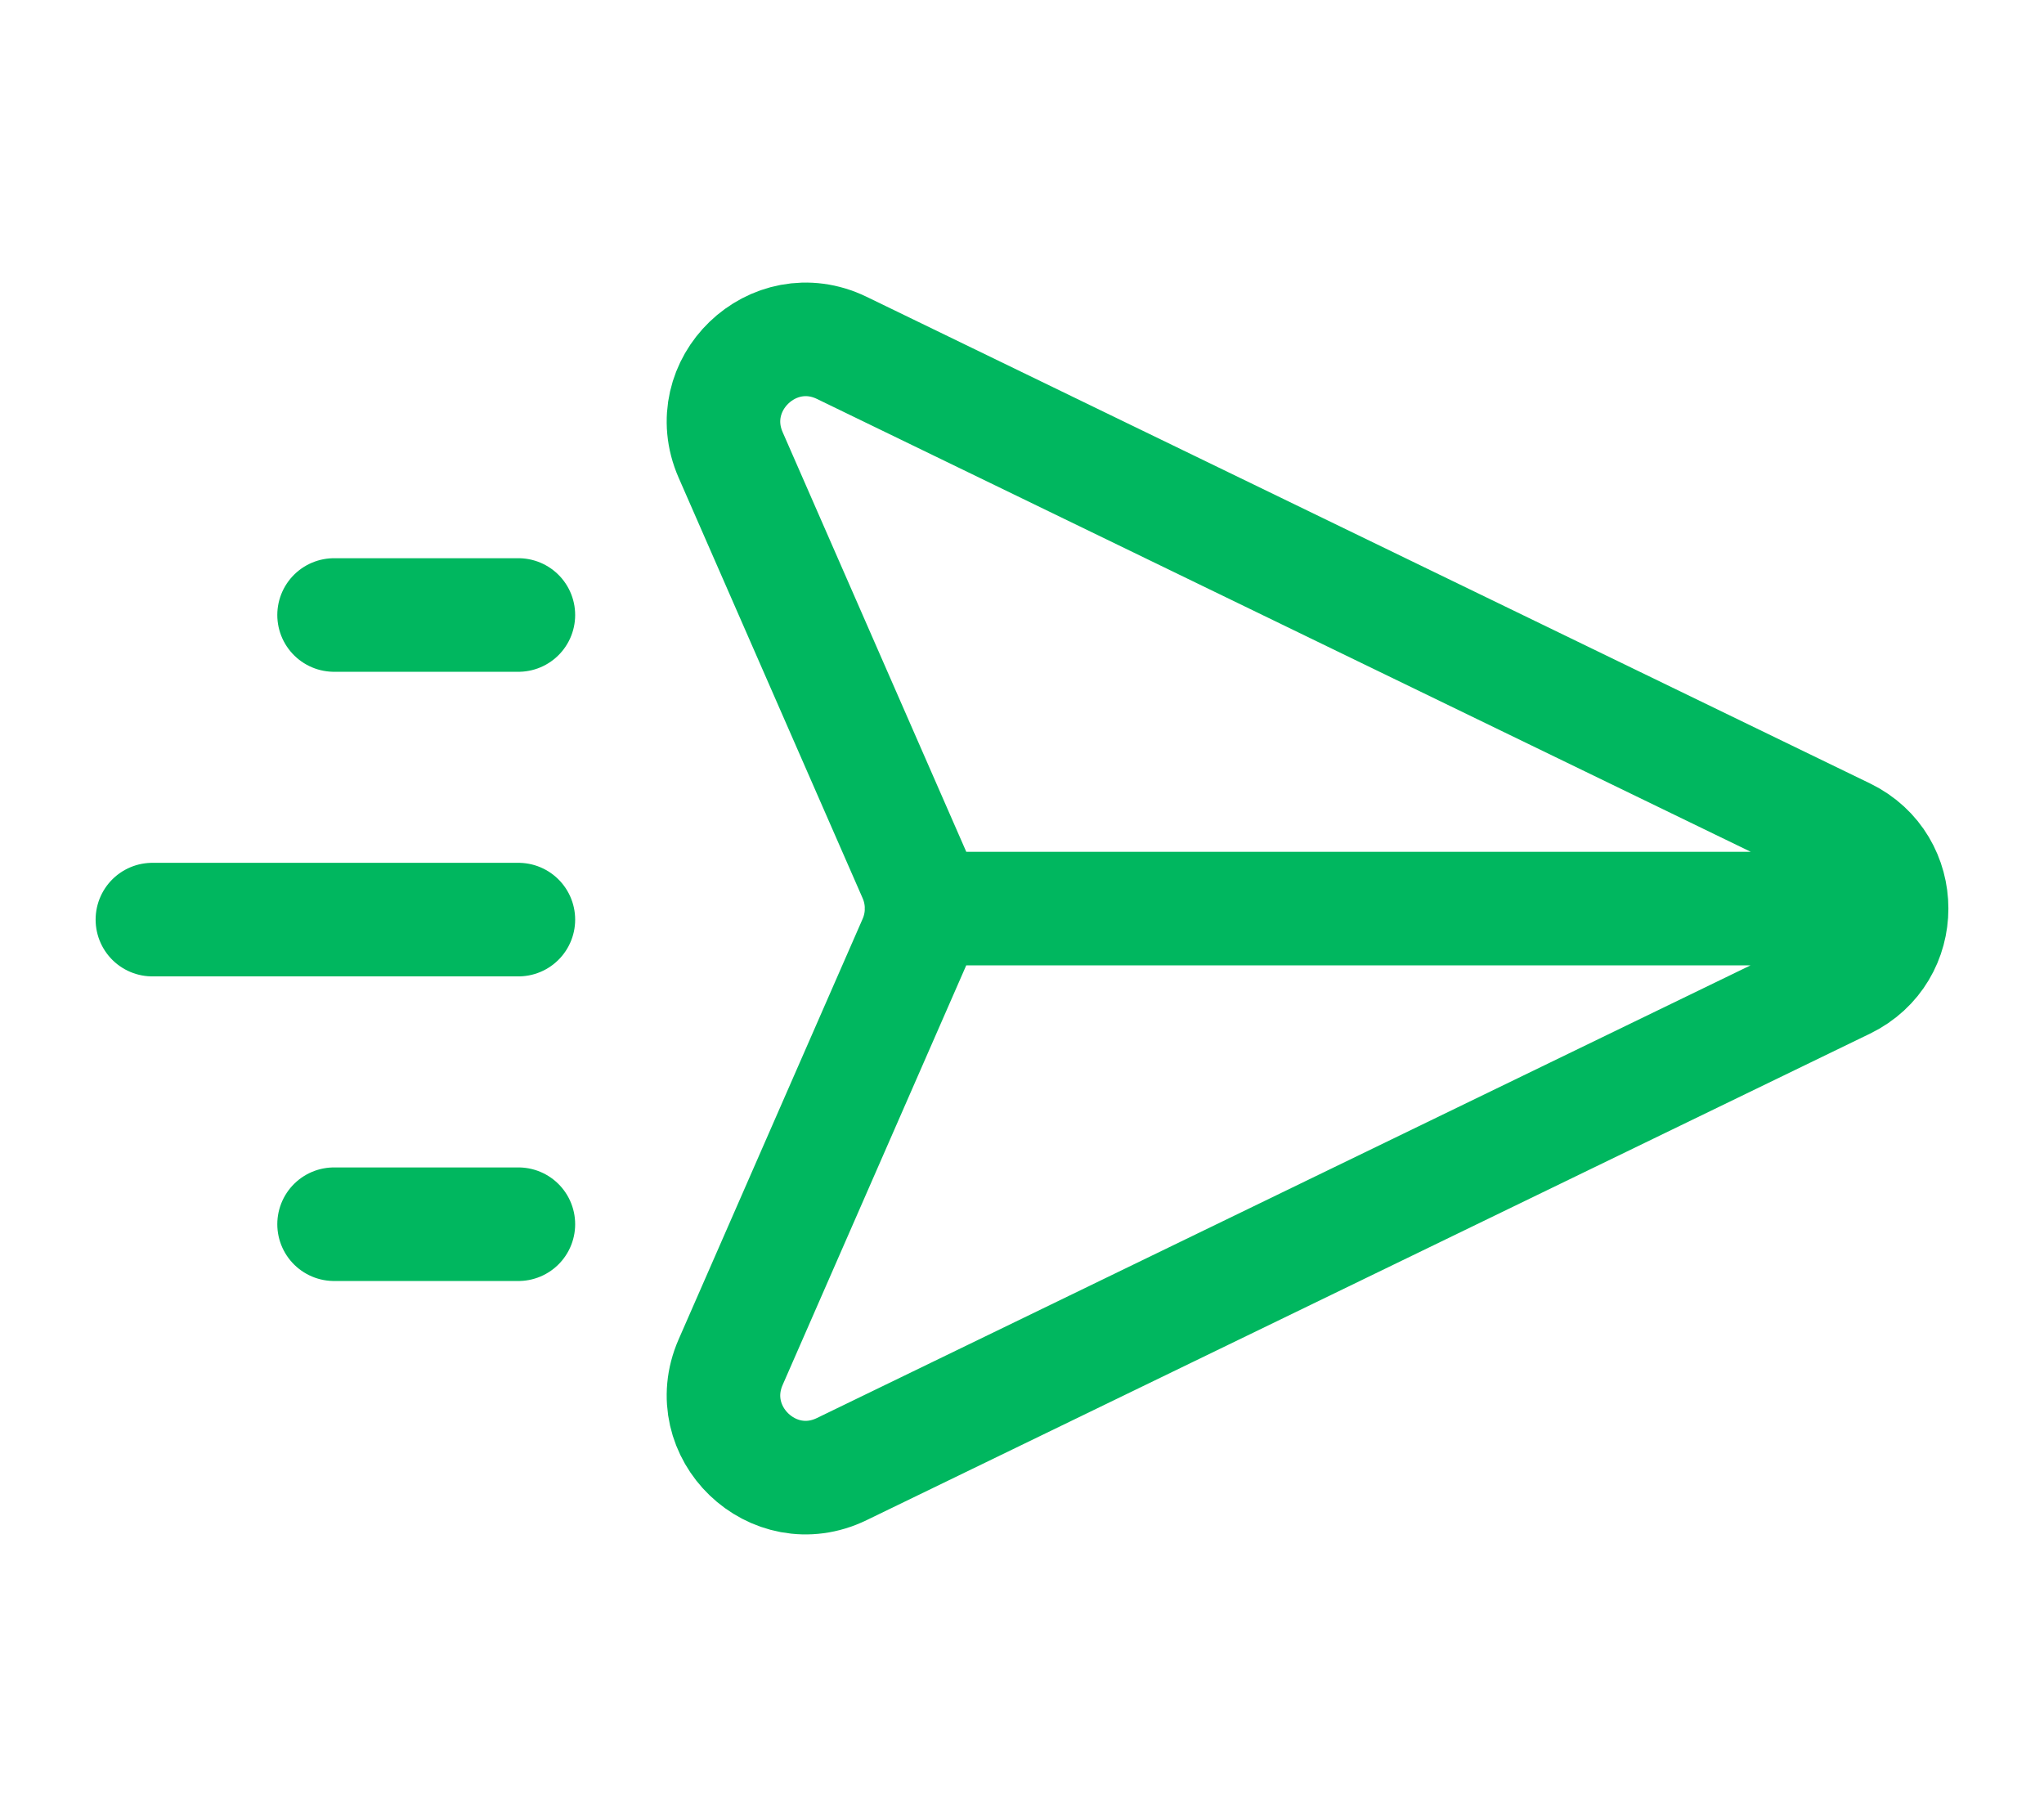 <svg width="18" height="16" viewBox="0 0 18 16" fill="none" xmlns="http://www.w3.org/2000/svg">
<path d="M16.542 8L8.115 8M4.565 10.779H2.942M4.565 8.097H1.342M4.565 5.415H2.942M7.413 3.063L16.25 7.348C16.794 7.612 16.794 8.387 16.25 8.651L7.413 12.935C6.808 13.229 6.165 12.61 6.434 11.994L8.055 8.29C8.136 8.105 8.136 7.894 8.055 7.709L6.434 4.005C6.165 3.389 6.808 2.77 7.413 3.063Z" stroke="#00B75F" stroke-linecap="round"/>
</svg>
